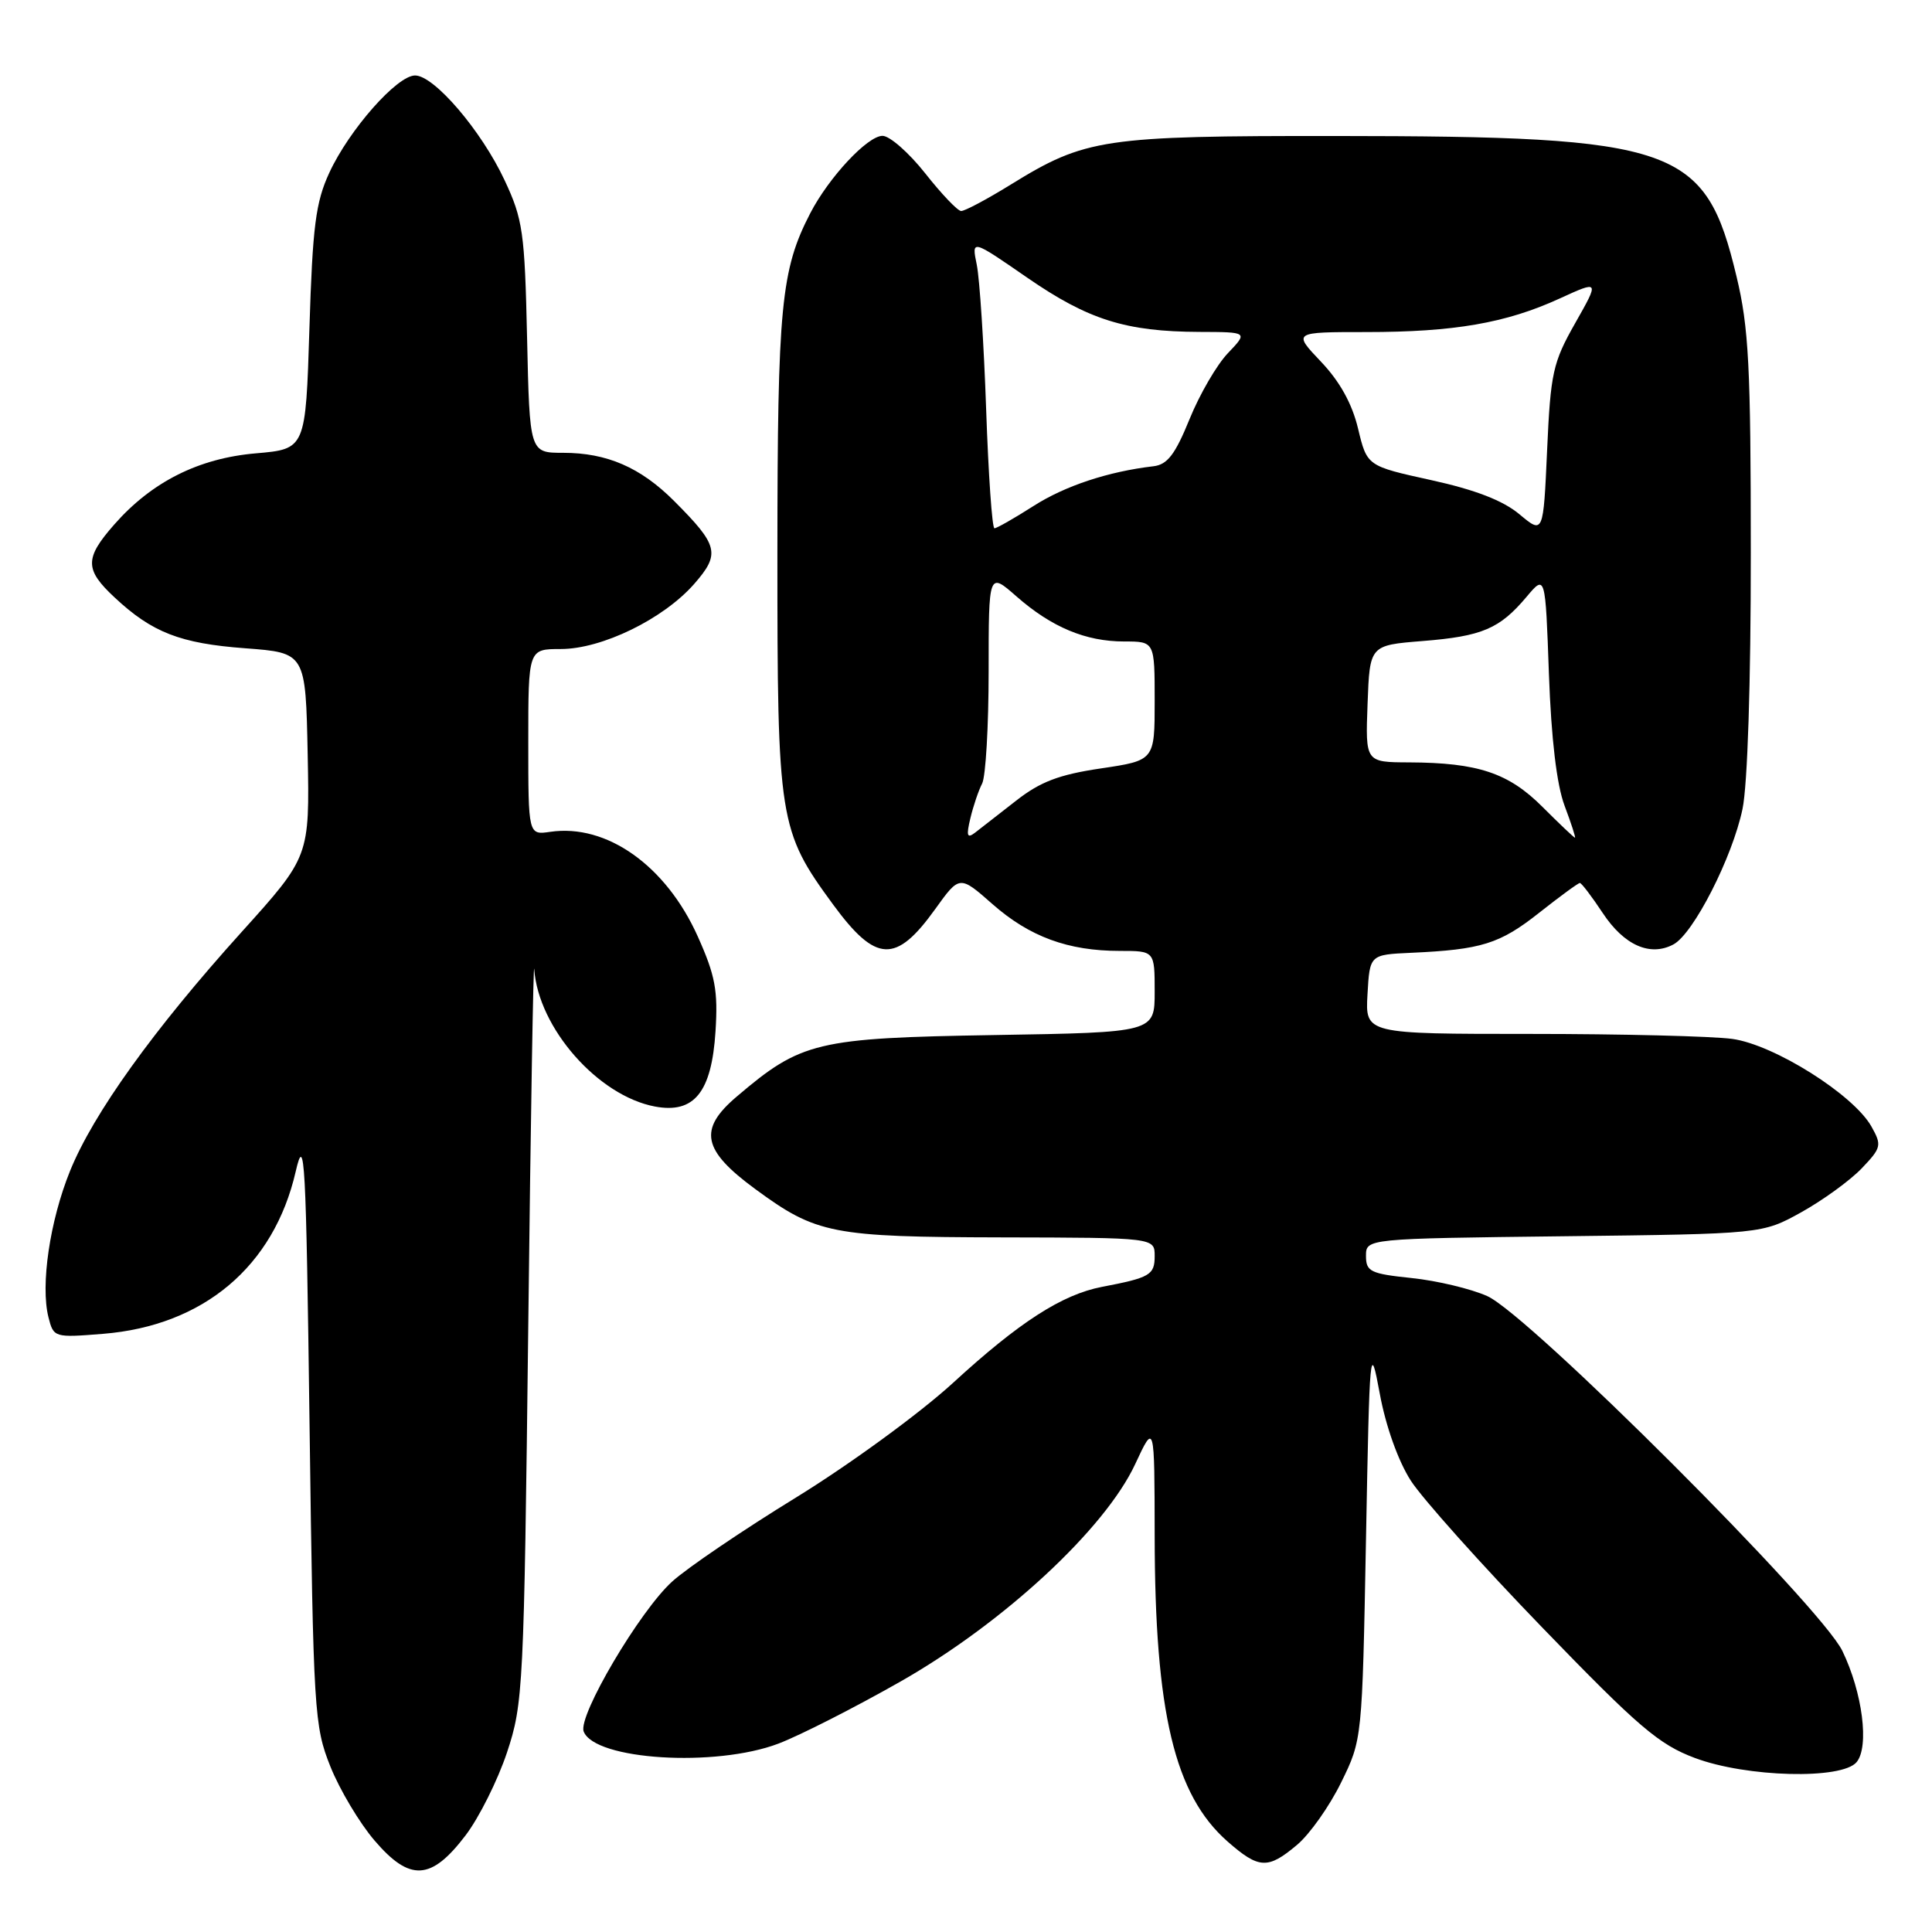 <?xml version="1.0" encoding="UTF-8" standalone="no"?>
<!DOCTYPE svg PUBLIC "-//W3C//DTD SVG 1.1//EN" "http://www.w3.org/Graphics/SVG/1.1/DTD/svg11.dtd" >
<svg xmlns="http://www.w3.org/2000/svg" xmlns:xlink="http://www.w3.org/1999/xlink" version="1.1" viewBox="0 0 256 256">
 <g >
 <path fill="currentColor"
d=" M 61.68 243.21 C 63.48 240.85 65.95 235.90 67.18 232.21 C 69.33 225.74 69.43 223.73 70.00 175.50 C 70.32 148.00 70.68 126.82 70.79 128.43 C 71.34 136.22 79.24 145.20 86.78 146.62 C 91.99 147.60 94.30 144.73 94.81 136.64 C 95.15 131.26 94.78 129.26 92.46 124.09 C 88.25 114.70 80.39 109.13 72.92 110.22 C 70.00 110.65 70.00 110.65 70.00 98.33 C 70.00 86.00 70.00 86.00 74.30 86.00 C 79.75 86.00 87.89 82.03 91.97 77.39 C 95.48 73.38 95.22 72.29 89.32 66.38 C 84.87 61.93 80.42 60.00 74.62 60.00 C 70.18 60.00 70.18 60.00 69.84 44.75 C 69.53 30.75 69.28 29.04 66.86 23.88 C 63.79 17.31 57.53 10.00 55.00 10.00 C 52.61 10.00 46.27 17.19 43.64 22.88 C 41.83 26.79 41.42 29.95 41.00 43.50 C 40.50 59.50 40.50 59.50 33.90 60.07 C 26.32 60.72 20.10 63.85 15.14 69.50 C 11.20 73.98 11.21 75.46 15.18 79.16 C 20.15 83.81 23.88 85.26 32.50 85.90 C 40.50 86.50 40.50 86.50 40.77 100.00 C 41.03 113.50 41.03 113.50 32.01 123.50 C 20.36 136.41 12.35 147.57 9.28 155.16 C 6.60 161.78 5.35 170.28 6.42 174.54 C 7.10 177.23 7.19 177.26 13.65 176.74 C 26.96 175.67 36.29 167.81 39.18 155.24 C 40.37 150.06 40.55 153.33 41.02 189.00 C 41.52 226.91 41.64 228.72 43.78 234.08 C 45.01 237.15 47.64 241.56 49.63 243.88 C 54.31 249.35 57.13 249.19 61.68 243.21 Z  M 171.87 244.45 C 173.54 243.05 176.16 239.34 177.70 236.20 C 180.50 230.50 180.50 230.50 181.00 204.00 C 181.48 178.30 181.54 177.72 182.83 184.68 C 183.62 188.98 185.27 193.59 186.93 196.18 C 188.45 198.55 196.31 207.34 204.39 215.69 C 217.10 228.84 219.82 231.16 224.58 232.94 C 231.43 235.51 244.07 235.83 246.01 233.49 C 247.71 231.44 246.80 224.28 244.12 218.75 C 241.26 212.85 202.59 174.21 197.07 171.74 C 194.91 170.77 190.41 169.70 187.07 169.35 C 181.59 168.78 181.00 168.49 181.00 166.42 C 181.00 164.12 181.00 164.12 207.25 163.81 C 233.50 163.50 233.50 163.50 238.68 160.63 C 241.52 159.05 245.12 156.44 246.66 154.84 C 249.30 152.08 249.37 151.76 247.98 149.28 C 245.61 145.05 235.08 138.42 229.53 137.66 C 226.88 137.30 214.86 137.00 202.81 137.00 C 180.90 137.00 180.90 137.00 181.20 131.75 C 181.50 126.50 181.50 126.50 187.00 126.25 C 196.30 125.83 198.73 125.07 203.93 120.96 C 206.69 118.78 209.12 117.00 209.34 117.00 C 209.56 117.00 210.92 118.79 212.37 120.98 C 215.20 125.26 218.65 126.79 221.74 125.14 C 224.39 123.72 229.55 113.61 230.89 107.20 C 231.56 104.03 232.00 90.39 231.99 73.20 C 231.99 48.57 231.72 43.38 230.10 36.64 C 225.97 19.35 222.25 18.05 176.91 18.02 C 146.21 18.00 143.83 18.35 133.96 24.44 C 130.79 26.40 127.82 27.98 127.35 27.96 C 126.88 27.94 124.74 25.69 122.59 22.96 C 120.43 20.23 117.89 18.00 116.94 18.00 C 114.96 18.00 109.83 23.49 107.36 28.26 C 103.49 35.75 103.02 40.56 103.01 73.24 C 103.00 108.79 103.20 110.05 110.40 119.87 C 116.08 127.60 118.71 127.71 123.92 120.46 C 127.15 115.96 127.15 115.96 131.52 119.81 C 136.42 124.12 141.53 126.00 148.37 126.00 C 153.00 126.00 153.00 126.00 153.00 131.40 C 153.00 136.80 153.00 136.80 131.75 137.15 C 108.18 137.54 106.17 138.02 97.60 145.32 C 92.50 149.65 93.06 152.41 100.08 157.56 C 108.18 163.51 110.22 163.91 132.75 163.96 C 153.00 164.00 153.00 164.00 153.00 166.43 C 153.00 168.94 152.39 169.30 146.00 170.52 C 140.72 171.54 135.05 175.19 126.29 183.23 C 121.89 187.26 112.63 194.02 105.52 198.40 C 98.45 202.74 91.05 207.76 89.07 209.56 C 84.78 213.43 76.55 227.38 77.34 229.43 C 78.79 233.21 94.80 234.21 103.14 231.04 C 105.98 229.96 113.28 226.25 119.36 222.79 C 133.02 215.01 146.42 202.59 150.42 194.00 C 152.98 188.50 152.98 188.50 153.00 203.50 C 153.02 226.92 155.63 237.83 162.66 244.01 C 166.82 247.66 168.00 247.71 171.87 244.45 Z  M 128.58 108.42 C 128.96 106.82 129.66 104.74 130.14 103.82 C 130.61 102.89 131.00 96.21 131.00 88.96 C 131.00 75.79 131.00 75.79 134.68 79.02 C 139.34 83.11 143.85 85.00 148.97 85.00 C 153.00 85.00 153.00 85.00 153.00 92.88 C 153.00 100.76 153.00 100.76 145.87 101.82 C 140.32 102.64 137.83 103.59 134.62 106.11 C 132.35 107.88 129.91 109.79 129.19 110.34 C 128.14 111.14 128.02 110.75 128.58 108.42 Z  M 204.40 106.93 C 199.89 102.41 195.83 101.06 186.71 101.02 C 180.92 101.00 180.92 101.00 181.21 93.25 C 181.50 85.50 181.50 85.50 188.50 84.94 C 196.40 84.31 198.71 83.32 202.28 79.08 C 204.77 76.12 204.77 76.12 205.24 89.31 C 205.55 97.90 206.27 103.98 207.31 106.75 C 208.19 109.09 208.81 111.00 208.69 111.00 C 208.57 111.00 206.64 109.17 204.40 106.93 Z  M 201.33 68.14 C 199.15 66.32 195.48 64.90 189.65 63.62 C 181.14 61.75 181.14 61.75 179.95 56.79 C 179.16 53.48 177.52 50.53 175.03 47.92 C 171.31 44.00 171.31 44.00 181.02 44.00 C 192.67 44.00 199.56 42.81 206.65 39.56 C 211.94 37.14 211.94 37.14 208.72 42.82 C 205.76 48.04 205.46 49.40 205.00 59.65 C 204.50 70.79 204.50 70.79 201.33 68.14 Z  M 130.67 54.25 C 130.37 45.59 129.81 36.97 129.43 35.10 C 128.73 31.69 128.73 31.69 136.11 36.79 C 144.21 42.38 149.17 43.94 158.94 43.98 C 165.37 44.00 165.37 44.00 162.71 46.79 C 161.24 48.32 158.95 52.26 157.62 55.54 C 155.72 60.21 154.69 61.56 152.85 61.78 C 146.85 62.48 141.11 64.38 136.91 67.07 C 134.39 68.68 132.07 70.00 131.77 70.00 C 131.46 70.00 130.97 62.91 130.67 54.25 Z "/>
</g>
</svg>